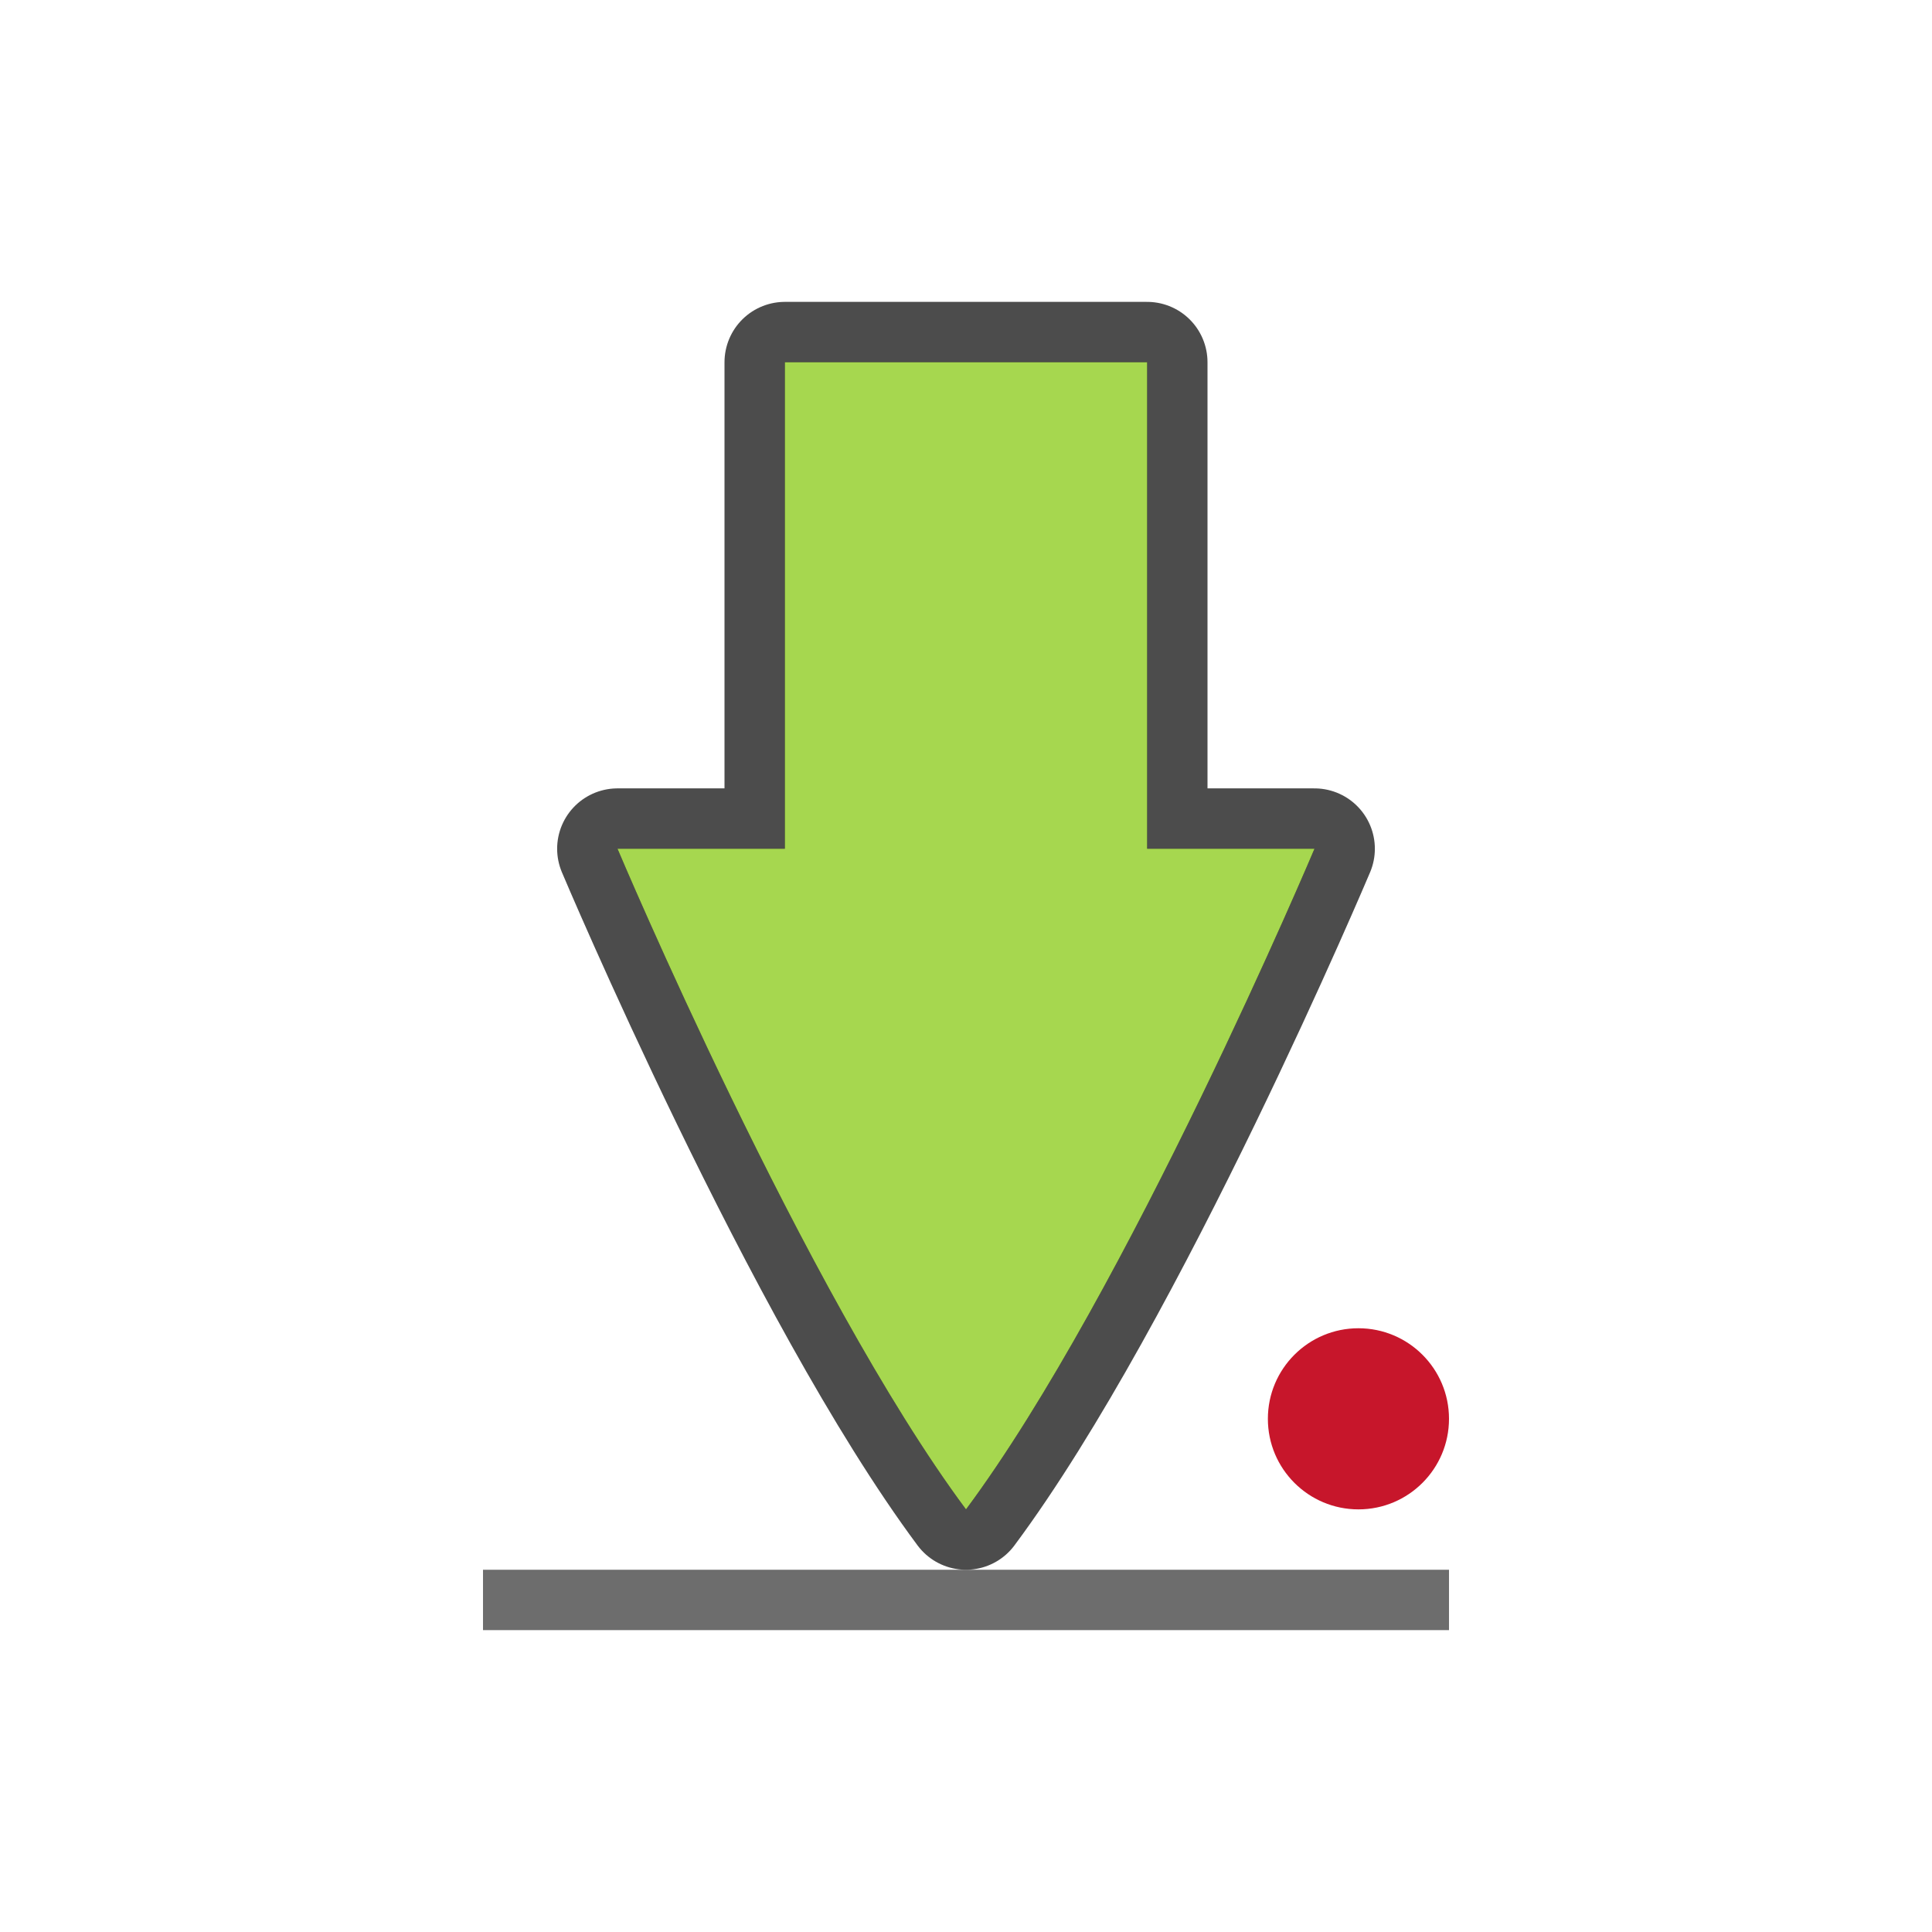 <svg xmlns="http://www.w3.org/2000/svg" viewBox="0 0 32 32"><circle cx="22.5" cy="23.5" r="1.5" fill="#c7162b"/><path fill="#6d6d6d" d="M8 26h16v1H8z"/><path d="M13 6v8.058h-2.772S13.328 21.408 16 25c2.671-3.591 5.772-10.942 5.772-10.942H19V6z" opacity=".7" stroke="#000" stroke-width="2" stroke-linecap="round" stroke-linejoin="round"/><path d="M13 6v8.058h-2.772S13.328 21.408 16 25c2.671-3.591 5.772-10.942 5.772-10.942H19V6z" fill="#a6d74f"/></svg>